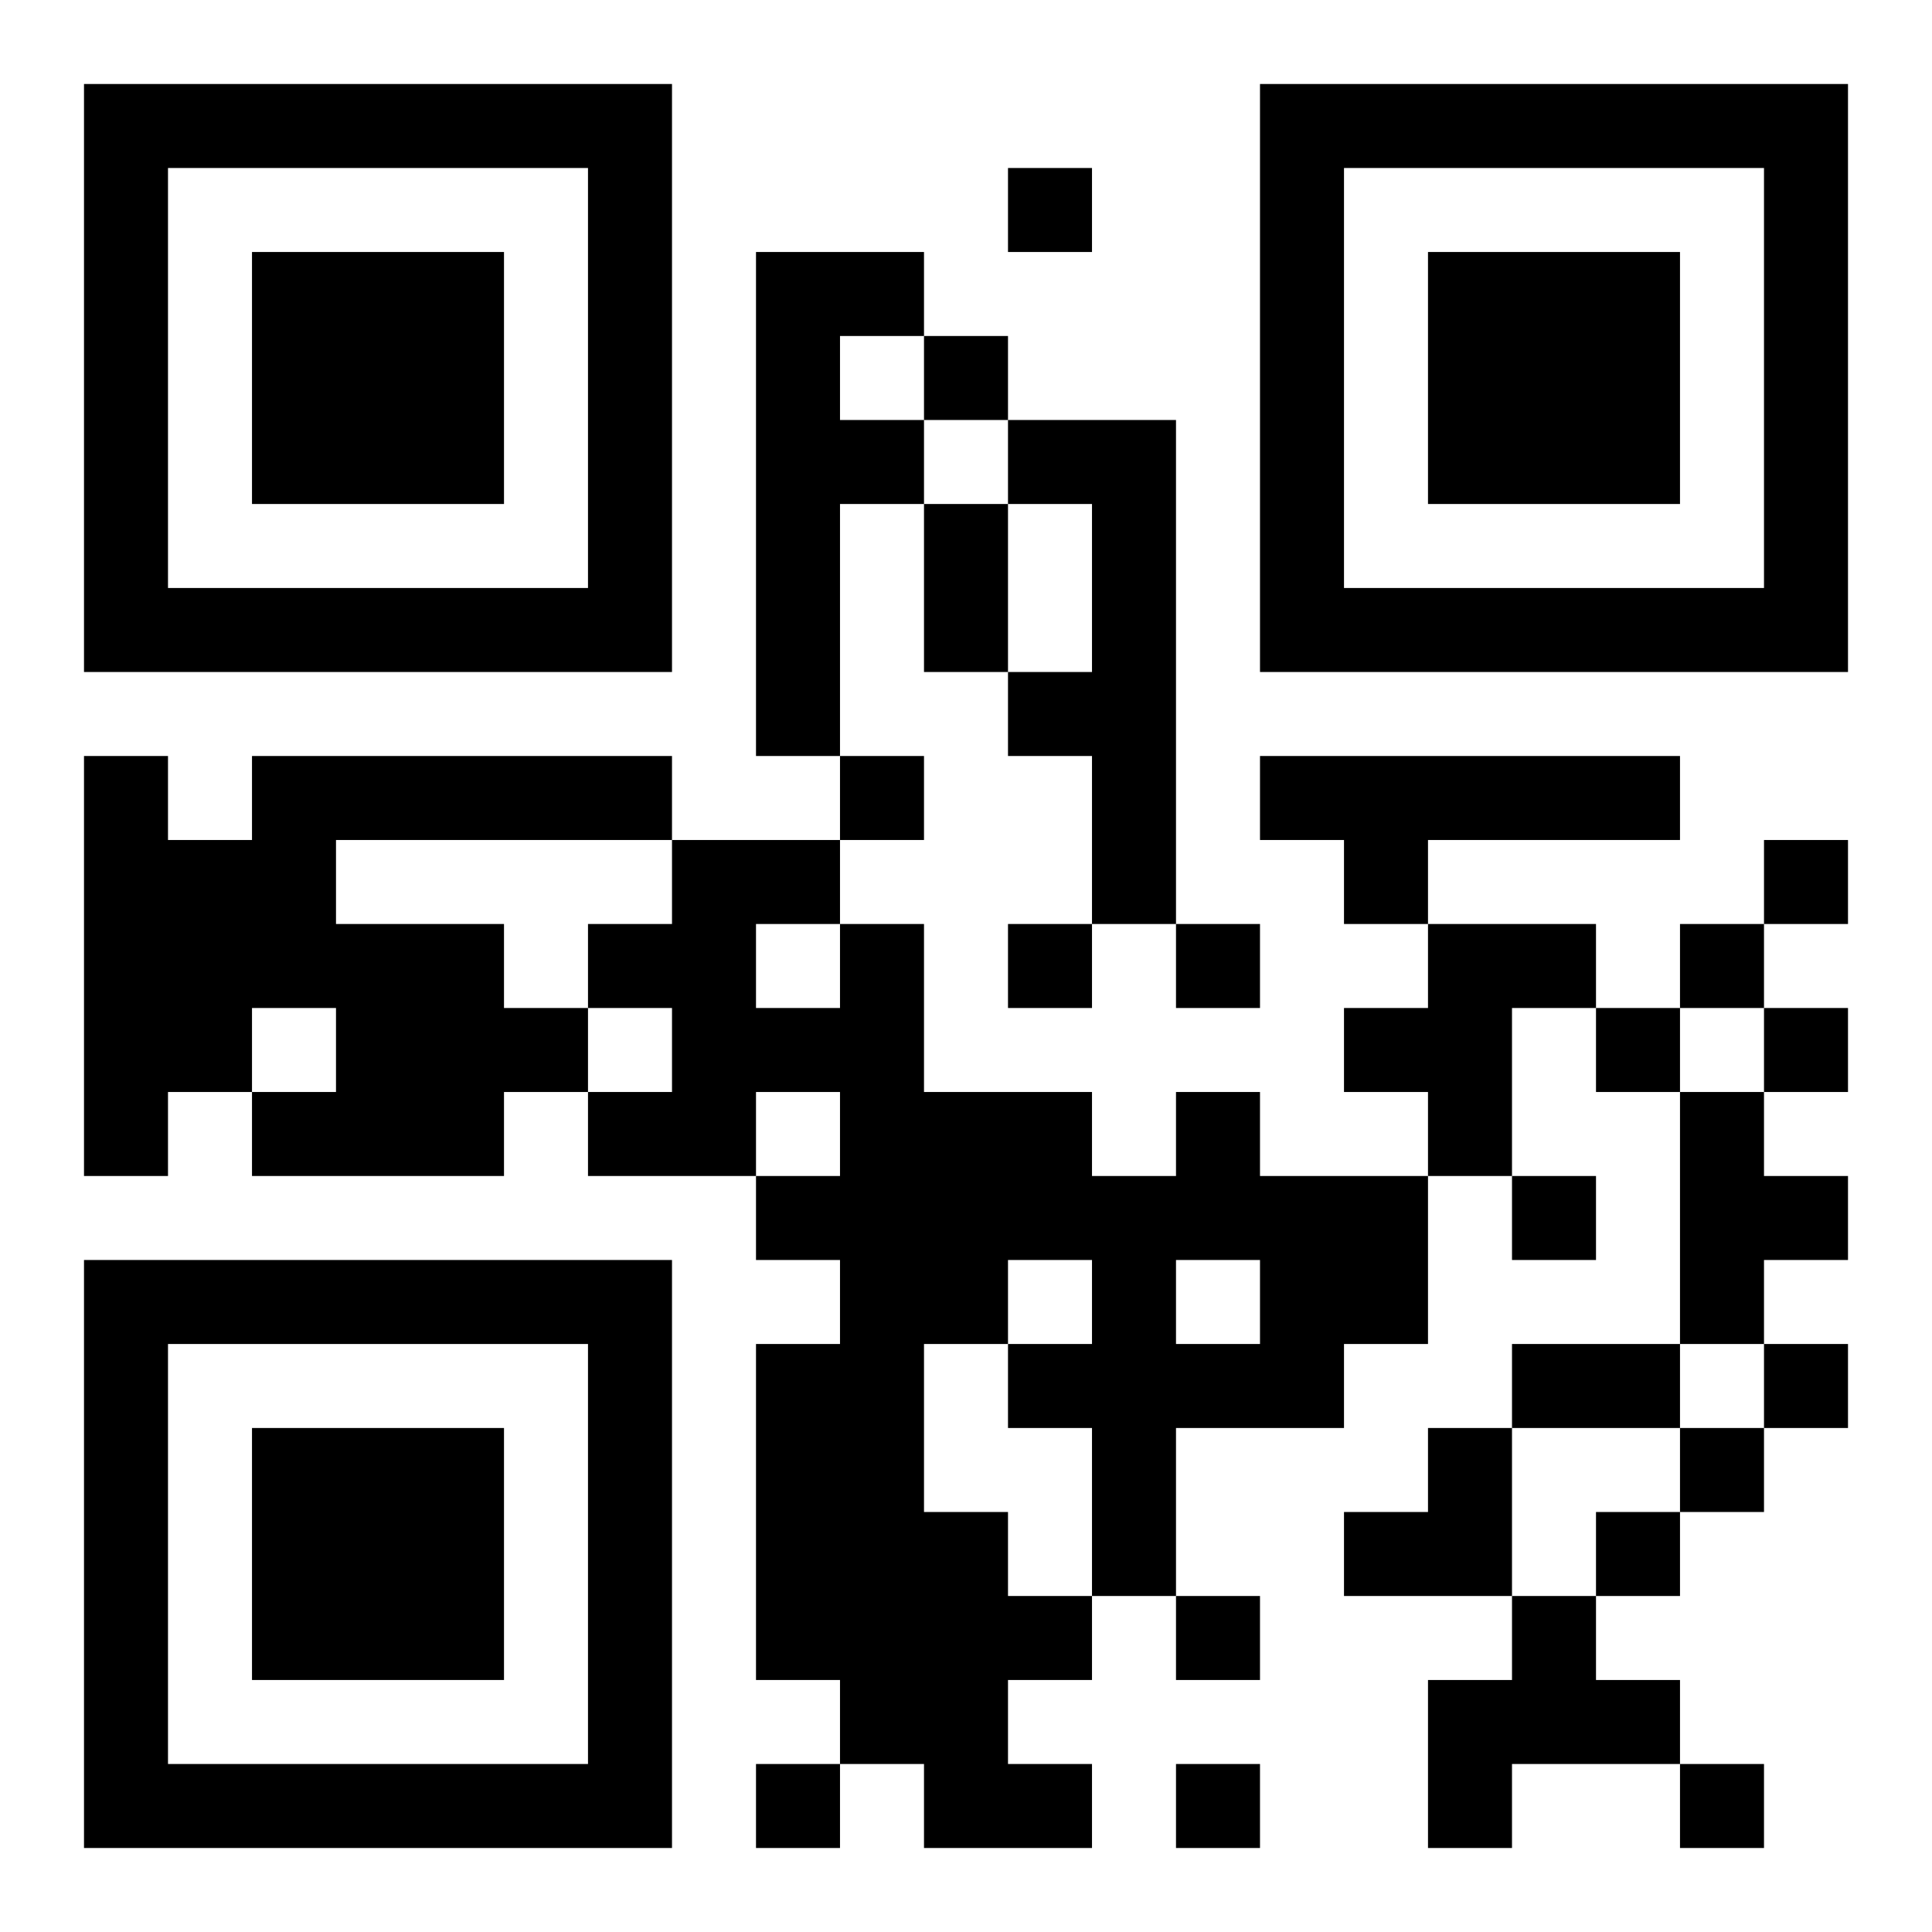 <svg xmlns="http://www.w3.org/2000/svg" viewBox="0 0 23 23"><path d="M1 1h7v7h-7zM15 1h7v7h-7zM2 2v5h5v-5zM12 2h1v1h-1zM16 2v5h5v-5zM3 3h3v3h-3zM9 3h2v1h-1v1h1v1h-1v3h-1zM17 3h3v3h-3zM11 4h1v1h-1zM12 5h2v6h-1v-2h-1v-1h1v-2h-1zM11 6h1v2h-1zM1 9h1v1h1v-1h5v1h-4v1h2v1h1v1h-1v1h-3v-1h1v-1h-1v1h-1v1h-1zM10 9h1v1h-1zM15 9h5v1h-3v1h-1v-1h-1zM8 10h2v1h-1v1h1v-1h1v2h2v1h1v-1h1v1h2v2h-1v1h-2v2h-1v-2h-1v-1h1v-1h-1v1h-1v2h1v1h1v1h-1v1h1v1h-2v-1h-1v-1h-1v-4h1v-1h-1v-1h1v-1h-1v1h-2v-1h1v-1h-1v-1h1zM21 10h1v1h-1zM12 11h1v1h-1zM14 11h1v1h-1zM17 11h2v1h-1v2h-1v-1h-1v-1h1zM20 11h1v1h-1zM19 12h1v1h-1zM21 12h1v1h-1zM20 13h1v1h1v1h-1v1h-1zM18 14h1v1h-1zM1 15h7v7h-7zM14 15v1h1v-1zM2 16v5h5v-5zM18 16h2v1h-2zM21 16h1v1h-1zM3 17h3v3h-3zM17 17h1v2h-2v-1h1zM20 17h1v1h-1zM19 18h1v1h-1zM14 19h1v1h-1zM18 19h1v1h1v1h-2v1h-1v-2h1zM9 21h1v1h-1zM14 21h1v1h-1zM20 21h1v1h-1z"/></svg>